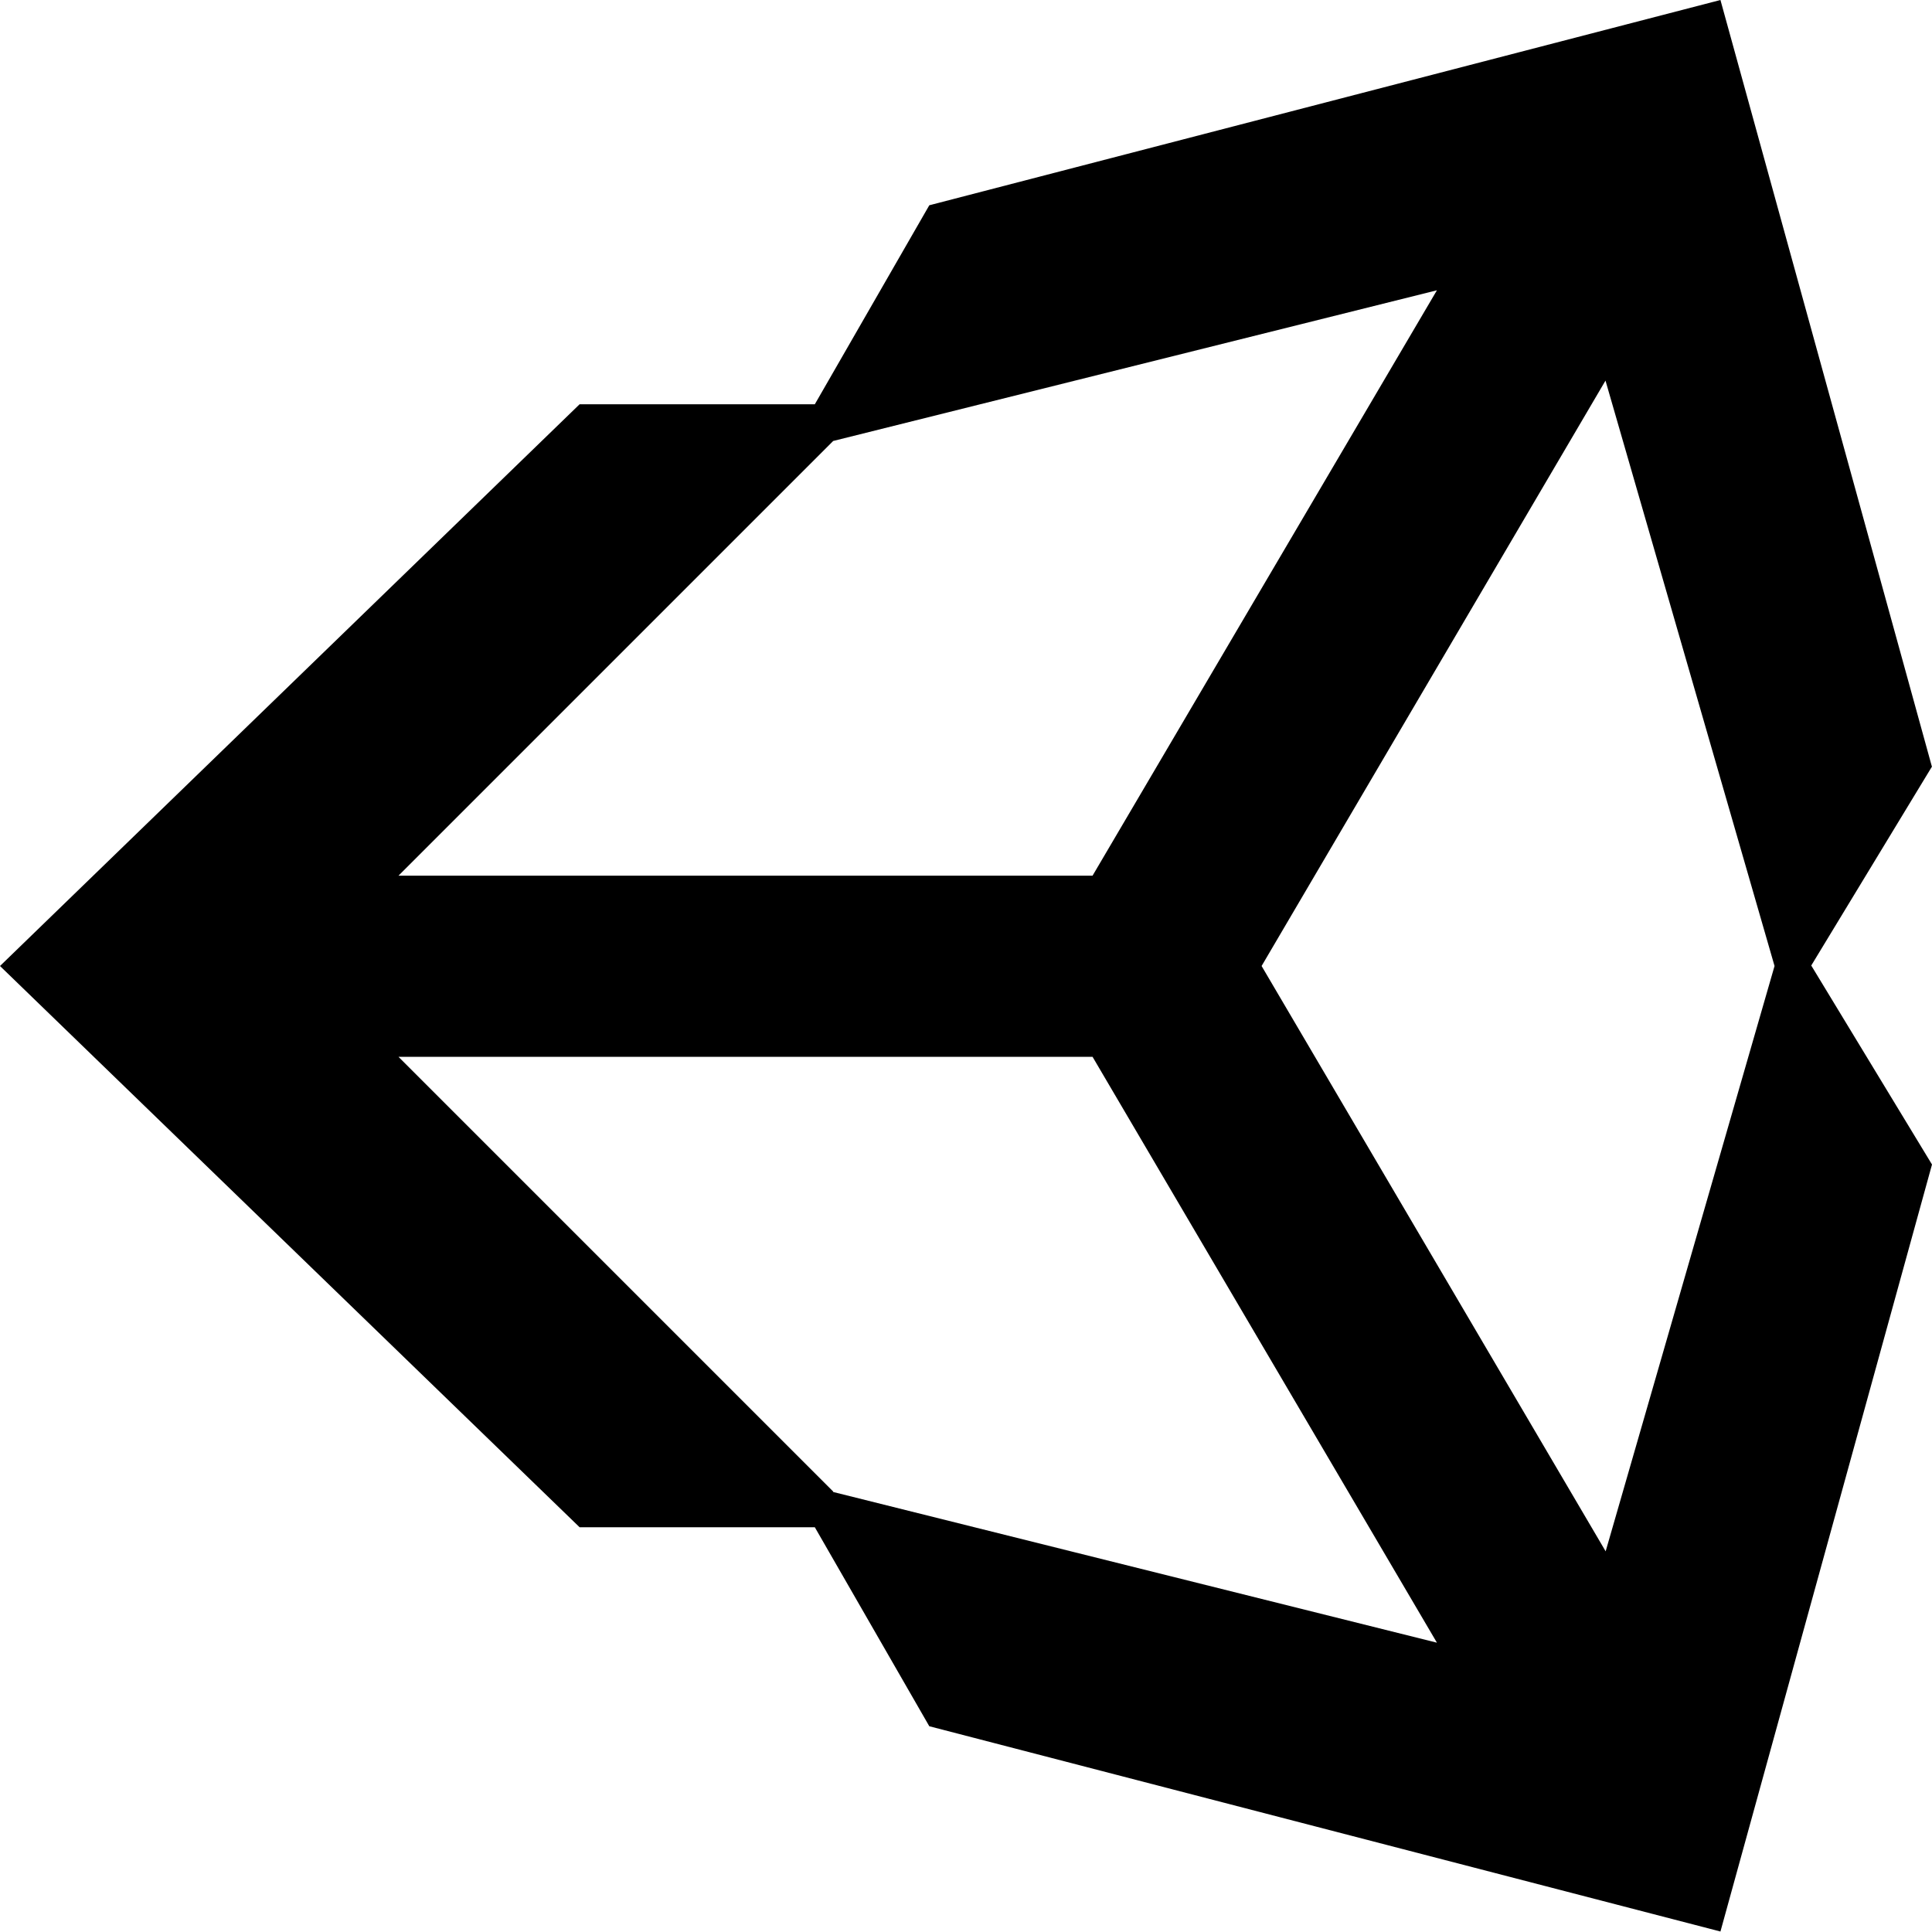 <svg id="unity" xmlns="http://www.w3.org/2000/svg" width="40" height="40" viewBox="0 0 40 40">
  <rect id="Rectangle_10024" data-name="Rectangle 10024" width="40" height="40" fill="none"/>
  <path id="Path_19662" data-name="Path 19662" d="M40,15.88,35.62,0,19.24,4.25,16.87,8.37H12L0,20,12,31.62h4.87l2.37,4.12,16.38,4.25L40,24.11l-2.5-4.12L40,15.87ZM17.25,9.13l12.5-3.12L22.62,18.13H8.25l9-9Zm0,21.75-9-9H22.62l7.13,12.13-12.5-3.12Zm16,1.25L26.12,20,33.24,7.88,36.74,20l-3.5,12.13Z"/>
</svg>
